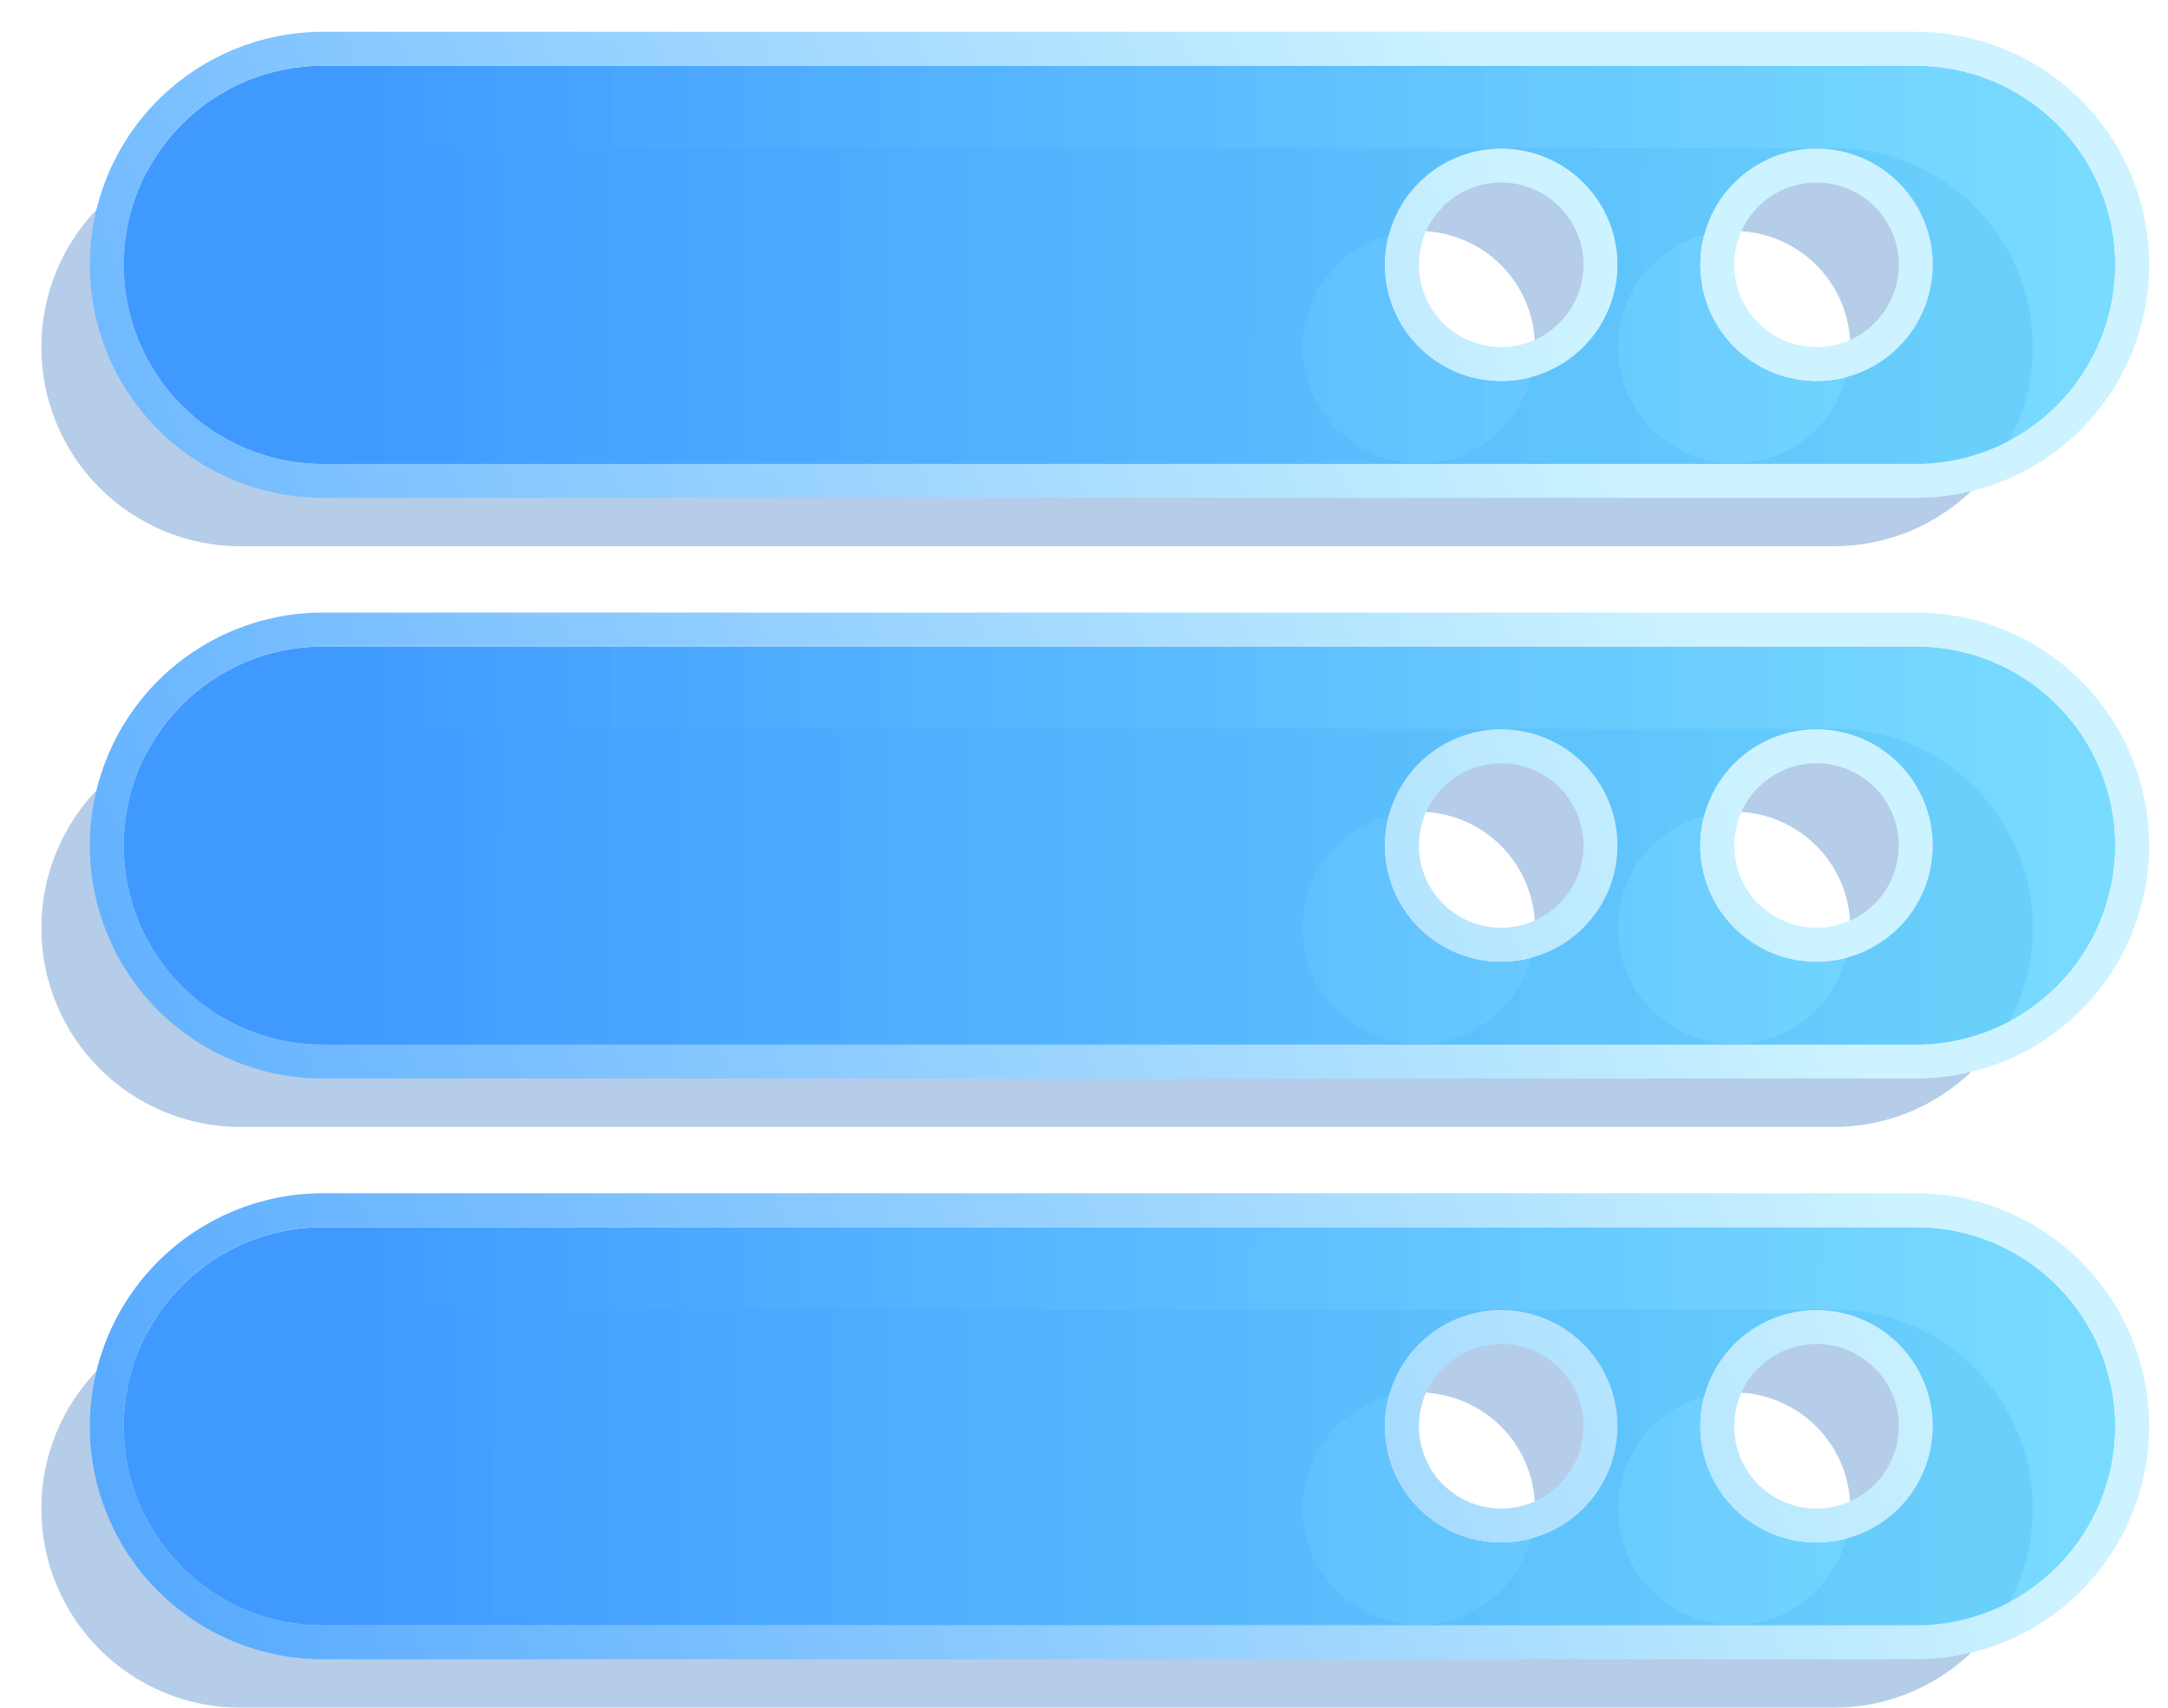 <svg width="33" height="26" viewBox="0 0 33 26" fill="none" xmlns="http://www.w3.org/2000/svg">
<g opacity="0.3" filter="url(#filter0_b_11276_2085)">
<path d="M3.66 8.317H27.912C28.716 8.317 29.487 7.997 30.055 7.429C30.624 6.86 30.943 6.089 30.943 5.285C30.943 4.481 30.624 3.71 30.055 3.142C29.487 2.573 28.716 2.254 27.912 2.254H3.66C2.856 2.254 2.085 2.573 1.517 3.142C0.948 3.71 0.629 4.481 0.629 5.285C0.629 6.089 0.948 6.86 1.517 7.429C2.085 7.997 2.856 8.317 3.66 8.317ZM26.396 3.517C26.746 3.517 27.088 3.621 27.378 3.815C27.669 4.009 27.896 4.285 28.03 4.609C28.164 4.932 28.199 5.287 28.13 5.63C28.062 5.973 27.894 6.288 27.646 6.536C27.399 6.783 27.084 6.951 26.741 7.02C26.398 7.088 26.042 7.053 25.719 6.919C25.396 6.785 25.12 6.559 24.926 6.268C24.731 5.977 24.628 5.635 24.628 5.285C24.628 4.816 24.814 4.367 25.146 4.035C25.477 3.703 25.927 3.517 26.396 3.517ZM21.596 3.517C21.946 3.517 22.288 3.621 22.579 3.815C22.869 4.009 23.096 4.285 23.23 4.609C23.364 4.932 23.399 5.287 23.331 5.63C23.262 5.973 23.094 6.288 22.847 6.536C22.599 6.783 22.284 6.951 21.941 7.02C21.598 7.088 21.243 7.053 20.919 6.919C20.596 6.785 20.32 6.559 20.126 6.268C19.932 5.977 19.828 5.635 19.828 5.285C19.828 4.816 20.014 4.367 20.346 4.035C20.677 3.703 21.127 3.517 21.596 3.517ZM27.912 11.096H3.66C2.856 11.096 2.085 11.415 1.517 11.983C0.948 12.552 0.629 13.323 0.629 14.127C0.629 14.931 0.948 15.702 1.517 16.27C2.085 16.839 2.856 17.158 3.66 17.158H27.912C28.716 17.158 29.487 16.839 30.055 16.27C30.624 15.702 30.943 14.931 30.943 14.127C30.943 13.323 30.624 12.552 30.055 11.983C29.487 11.415 28.716 11.096 27.912 11.096ZM21.596 15.895C21.247 15.895 20.905 15.792 20.614 15.597C20.323 15.403 20.096 15.127 19.962 14.804C19.829 14.481 19.794 14.125 19.862 13.782C19.93 13.439 20.099 13.124 20.346 12.877C20.593 12.629 20.908 12.461 21.251 12.393C21.594 12.324 21.95 12.359 22.273 12.493C22.596 12.627 22.872 12.854 23.067 13.145C23.261 13.435 23.365 13.777 23.365 14.127C23.365 14.596 23.178 15.046 22.847 15.377C22.515 15.709 22.065 15.895 21.596 15.895ZM26.396 15.895C26.046 15.895 25.704 15.792 25.414 15.597C25.123 15.403 24.896 15.127 24.762 14.804C24.628 14.481 24.593 14.125 24.662 13.782C24.73 13.439 24.898 13.124 25.146 12.877C25.393 12.629 25.708 12.461 26.051 12.393C26.394 12.324 26.75 12.359 27.073 12.493C27.396 12.627 27.672 12.854 27.866 13.145C28.061 13.435 28.164 13.777 28.164 14.127C28.164 14.596 27.978 15.046 27.646 15.377C27.315 15.709 26.865 15.895 26.396 15.895ZM27.912 19.937H3.66C2.856 19.937 2.085 20.257 1.517 20.825C0.948 21.394 0.629 22.165 0.629 22.969C0.629 23.773 0.948 24.544 1.517 25.112C2.085 25.681 2.856 26 3.66 26H27.912C28.716 26 29.487 25.681 30.055 25.112C30.624 24.544 30.943 23.773 30.943 22.969C30.943 22.165 30.624 21.394 30.055 20.825C29.487 20.257 28.716 19.937 27.912 19.937ZM21.596 24.737C21.247 24.737 20.905 24.633 20.614 24.439C20.323 24.245 20.096 23.968 19.962 23.645C19.829 23.322 19.794 22.967 19.862 22.624C19.93 22.281 20.099 21.965 20.346 21.718C20.593 21.471 20.908 21.302 21.251 21.234C21.594 21.166 21.95 21.201 22.273 21.335C22.596 21.469 22.872 21.695 23.067 21.986C23.261 22.277 23.365 22.619 23.365 22.969C23.365 23.438 23.178 23.887 22.847 24.219C22.515 24.551 22.065 24.737 21.596 24.737ZM26.396 24.737C26.046 24.737 25.704 24.633 25.414 24.439C25.123 24.245 24.896 23.968 24.762 23.645C24.628 23.322 24.593 22.967 24.662 22.624C24.73 22.281 24.898 21.965 25.146 21.718C25.393 21.471 25.708 21.302 26.051 21.234C26.394 21.166 26.75 21.201 27.073 21.335C27.396 21.469 27.672 21.695 27.866 21.986C28.061 22.277 28.164 22.619 28.164 22.969C28.164 23.438 27.978 23.887 27.646 24.219C27.315 24.551 26.865 24.737 26.396 24.737Z" fill="#0758B3"/>
</g>
<g filter="url(#filter1_b_11276_2085)">
<path d="M4.914 7.063H29.166C29.97 7.063 30.741 6.743 31.309 6.175C31.878 5.606 32.197 4.835 32.197 4.031C32.197 3.227 31.878 2.456 31.309 1.888C30.741 1.319 29.97 1 29.166 1H4.914C4.11 1 3.339 1.319 2.771 1.888C2.202 2.456 1.883 3.227 1.883 4.031C1.883 4.835 2.202 5.606 2.771 6.175C3.339 6.743 4.11 7.063 4.914 7.063ZM27.65 2.263C28 2.263 28.341 2.367 28.632 2.561C28.923 2.755 29.15 3.032 29.284 3.355C29.418 3.678 29.453 4.033 29.384 4.376C29.316 4.719 29.148 5.035 28.9 5.282C28.653 5.529 28.338 5.698 27.995 5.766C27.652 5.834 27.296 5.799 26.973 5.665C26.65 5.531 26.374 5.305 26.18 5.014C25.985 4.723 25.882 4.381 25.882 4.031C25.882 3.562 26.068 3.113 26.399 2.781C26.731 2.449 27.181 2.263 27.65 2.263ZM22.85 2.263C23.2 2.263 23.542 2.367 23.833 2.561C24.123 2.755 24.35 3.032 24.484 3.355C24.618 3.678 24.653 4.033 24.584 4.376C24.516 4.719 24.348 5.035 24.101 5.282C23.853 5.529 23.538 5.698 23.195 5.766C22.852 5.834 22.497 5.799 22.173 5.665C21.85 5.531 21.574 5.305 21.38 5.014C21.186 4.723 21.082 4.381 21.082 4.031C21.082 3.562 21.268 3.113 21.6 2.781C21.931 2.449 22.381 2.263 22.85 2.263ZM29.166 9.842H4.914C4.11 9.842 3.339 10.161 2.771 10.729C2.202 11.298 1.883 12.069 1.883 12.873C1.883 13.677 2.202 14.448 2.771 15.017C3.339 15.585 4.11 15.905 4.914 15.905H29.166C29.97 15.905 30.741 15.585 31.309 15.017C31.878 14.448 32.197 13.677 32.197 12.873C32.197 12.069 31.878 11.298 31.309 10.729C30.741 10.161 29.97 9.842 29.166 9.842ZM22.85 14.641C22.5 14.641 22.159 14.538 21.868 14.343C21.577 14.149 21.35 13.873 21.216 13.55C21.083 13.227 21.048 12.871 21.116 12.528C21.184 12.185 21.352 11.87 21.6 11.623C21.847 11.375 22.162 11.207 22.505 11.139C22.848 11.07 23.204 11.105 23.527 11.239C23.85 11.373 24.126 11.6 24.32 11.891C24.515 12.181 24.619 12.523 24.619 12.873C24.619 13.342 24.432 13.792 24.101 14.123C23.769 14.455 23.319 14.641 22.85 14.641ZM27.65 14.641C27.3 14.641 26.958 14.538 26.668 14.343C26.377 14.149 26.15 13.873 26.016 13.55C25.882 13.227 25.847 12.871 25.916 12.528C25.984 12.185 26.152 11.87 26.399 11.623C26.647 11.375 26.962 11.207 27.305 11.139C27.648 11.07 28.003 11.105 28.327 11.239C28.65 11.373 28.926 11.6 29.12 11.891C29.314 12.181 29.418 12.523 29.418 12.873C29.418 13.342 29.232 13.792 28.9 14.123C28.569 14.455 28.119 14.641 27.65 14.641ZM29.166 18.683H4.914C4.11 18.683 3.339 19.003 2.771 19.571C2.202 20.14 1.883 20.911 1.883 21.715C1.883 22.519 2.202 23.29 2.771 23.858C3.339 24.427 4.11 24.746 4.914 24.746H29.166C29.97 24.746 30.741 24.427 31.309 23.858C31.878 23.29 32.197 22.519 32.197 21.715C32.197 20.911 31.878 20.14 31.309 19.571C30.741 19.003 29.97 18.683 29.166 18.683ZM22.85 23.483C22.5 23.483 22.159 23.379 21.868 23.185C21.577 22.991 21.35 22.715 21.216 22.391C21.083 22.068 21.048 21.713 21.116 21.37C21.184 21.027 21.352 20.712 21.6 20.464C21.847 20.217 22.162 20.049 22.505 19.98C22.848 19.912 23.204 19.947 23.527 20.081C23.85 20.215 24.126 20.442 24.32 20.732C24.515 21.023 24.619 21.365 24.619 21.715C24.619 22.184 24.432 22.634 24.101 22.965C23.769 23.297 23.319 23.483 22.85 23.483ZM27.65 23.483C27.3 23.483 26.958 23.379 26.668 23.185C26.377 22.991 26.15 22.715 26.016 22.391C25.882 22.068 25.847 21.713 25.916 21.37C25.984 21.027 26.152 20.712 26.399 20.464C26.647 20.217 26.962 20.049 27.305 19.98C27.648 19.912 28.003 19.947 28.327 20.081C28.65 20.215 28.926 20.442 29.12 20.732C29.314 21.023 29.418 21.365 29.418 21.715C29.418 22.184 29.232 22.634 28.9 22.965C28.569 23.297 28.119 23.483 27.65 23.483Z" fill="url(#paint0_linear_11276_2085)"/>
<path d="M4.914 7.321H29.166C30.038 7.321 30.875 6.974 31.491 6.357C32.108 5.74 32.455 4.904 32.455 4.031C32.455 3.159 32.108 2.322 31.491 1.706C30.875 1.089 30.038 0.742 29.166 0.742H4.914C4.042 0.742 3.205 1.089 2.588 1.706C1.971 2.322 1.625 3.159 1.625 4.031C1.625 4.904 1.971 5.74 2.588 6.357C3.205 6.974 4.042 7.321 4.914 7.321ZM27.65 2.521C27.949 2.521 28.241 2.61 28.489 2.776C28.737 2.942 28.931 3.177 29.045 3.453C29.16 3.729 29.19 4.033 29.131 4.326C29.073 4.619 28.929 4.888 28.718 5.099C28.507 5.311 28.238 5.455 27.945 5.513C27.652 5.571 27.348 5.541 27.072 5.427C26.796 5.313 26.56 5.119 26.394 4.871C26.228 4.622 26.14 4.33 26.14 4.031C26.14 3.631 26.299 3.247 26.582 2.963C26.865 2.68 27.249 2.521 27.65 2.521ZM22.85 2.521C23.149 2.521 23.441 2.61 23.689 2.776C23.938 2.942 24.131 3.177 24.246 3.453C24.36 3.729 24.39 4.033 24.332 4.326C24.273 4.619 24.129 4.888 23.918 5.099C23.707 5.311 23.438 5.455 23.145 5.513C22.852 5.571 22.548 5.541 22.272 5.427C21.996 5.313 21.76 5.119 21.594 4.871C21.428 4.622 21.34 4.33 21.34 4.031C21.34 3.631 21.499 3.247 21.782 2.963C22.065 2.68 22.45 2.521 22.85 2.521ZM29.166 9.584H4.914C4.042 9.584 3.205 9.93 2.588 10.547C1.971 11.164 1.625 12.001 1.625 12.873C1.625 13.745 1.971 14.582 2.588 15.199C3.205 15.816 4.042 16.162 4.914 16.162H29.166C30.038 16.162 30.875 15.816 31.491 15.199C32.108 14.582 32.455 13.745 32.455 12.873C32.455 12.001 32.108 11.164 31.491 10.547C30.875 9.93 30.038 9.584 29.166 9.584ZM22.85 14.383C22.551 14.383 22.259 14.295 22.011 14.129C21.763 13.963 21.569 13.727 21.455 13.451C21.34 13.175 21.311 12.871 21.369 12.578C21.427 12.285 21.571 12.016 21.782 11.805C21.993 11.594 22.262 11.45 22.555 11.392C22.849 11.333 23.152 11.363 23.428 11.478C23.704 11.592 23.94 11.786 24.106 12.034C24.272 12.282 24.361 12.574 24.361 12.873C24.361 13.274 24.201 13.658 23.918 13.941C23.635 14.224 23.251 14.383 22.85 14.383ZM27.65 14.383C27.351 14.383 27.059 14.295 26.811 14.129C26.562 13.963 26.369 13.727 26.254 13.451C26.14 13.175 26.11 12.871 26.169 12.578C26.227 12.285 26.371 12.016 26.582 11.805C26.793 11.594 27.062 11.45 27.355 11.392C27.648 11.333 27.952 11.363 28.228 11.478C28.504 11.592 28.74 11.786 28.906 12.034C29.072 12.282 29.16 12.574 29.16 12.873C29.16 13.274 29.001 13.658 28.718 13.941C28.435 14.224 28.05 14.383 27.65 14.383ZM29.166 18.425H4.914C4.042 18.425 3.205 18.772 2.588 19.389C1.971 20.006 1.625 20.842 1.625 21.715C1.625 22.587 1.971 23.424 2.588 24.041C3.205 24.657 4.042 25.004 4.914 25.004H29.166C30.038 25.004 30.875 24.657 31.491 24.041C32.108 23.424 32.455 22.587 32.455 21.715C32.455 20.842 32.108 20.006 31.491 19.389C30.875 18.772 30.038 18.425 29.166 18.425ZM22.85 23.225C22.551 23.225 22.259 23.137 22.011 22.971C21.763 22.805 21.569 22.569 21.455 22.293C21.34 22.017 21.311 21.713 21.369 21.42C21.427 21.127 21.571 20.858 21.782 20.647C21.993 20.435 22.262 20.292 22.555 20.233C22.849 20.175 23.152 20.205 23.428 20.319C23.704 20.434 23.94 20.627 24.106 20.876C24.272 21.124 24.361 21.416 24.361 21.715C24.361 22.115 24.201 22.5 23.918 22.783C23.635 23.066 23.251 23.225 22.85 23.225ZM27.65 23.225C27.351 23.225 27.059 23.137 26.811 22.971C26.562 22.805 26.369 22.569 26.254 22.293C26.14 22.017 26.11 21.713 26.169 21.42C26.227 21.127 26.371 20.858 26.582 20.647C26.793 20.435 27.062 20.292 27.355 20.233C27.648 20.175 27.952 20.205 28.228 20.319C28.504 20.434 28.74 20.627 28.906 20.876C29.072 21.124 29.16 21.416 29.16 21.715C29.16 22.115 29.001 22.5 28.718 22.783C28.435 23.066 28.05 23.225 27.65 23.225Z" stroke="url(#paint1_linear_11276_2085)" stroke-width="0.516"/>
</g>
<defs>
<filter id="filter0_b_11276_2085" x="-26.865" y="-25.24" width="85.302" height="78.734" filterUnits="userSpaceOnUse" color-interpolation-filters="sRGB">
<feFlood flood-opacity="0" result="BackgroundImageFix"/>
<feGaussianBlur in="BackgroundImageFix" stdDeviation="13.747"/>
<feComposite in2="SourceAlpha" operator="in" result="effect1_backgroundBlur_11276_2085"/>
<feBlend mode="normal" in="SourceGraphic" in2="effect1_backgroundBlur_11276_2085" result="shape"/>
</filter>
<filter id="filter1_b_11276_2085" x="-16.359" y="-17.242" width="66.798" height="60.23" filterUnits="userSpaceOnUse" color-interpolation-filters="sRGB">
<feFlood flood-opacity="0" result="BackgroundImageFix"/>
<feGaussianBlur in="BackgroundImageFix" stdDeviation="8.863"/>
<feComposite in2="SourceAlpha" operator="in" result="effect1_backgroundBlur_11276_2085"/>
<feBlend mode="normal" in="SourceGraphic" in2="effect1_backgroundBlur_11276_2085" result="shape"/>
</filter>
<linearGradient id="paint0_linear_11276_2085" x1="1.883" y1="12.873" x2="39.444" y2="12.98" gradientUnits="userSpaceOnUse">
<stop offset="0.082" stop-color="#3F99FF"/>
<stop offset="0.982" stop-color="#62E2FF" stop-opacity="0.77"/>
</linearGradient>
<linearGradient id="paint1_linear_11276_2085" x1="22.699" y1="1" x2="-4.211" y2="11.003" gradientUnits="userSpaceOnUse">
<stop stop-color="#CCF3FF"/>
<stop offset="0.985" stop-color="#53A7FF"/>
</linearGradient>
</defs>
</svg>
